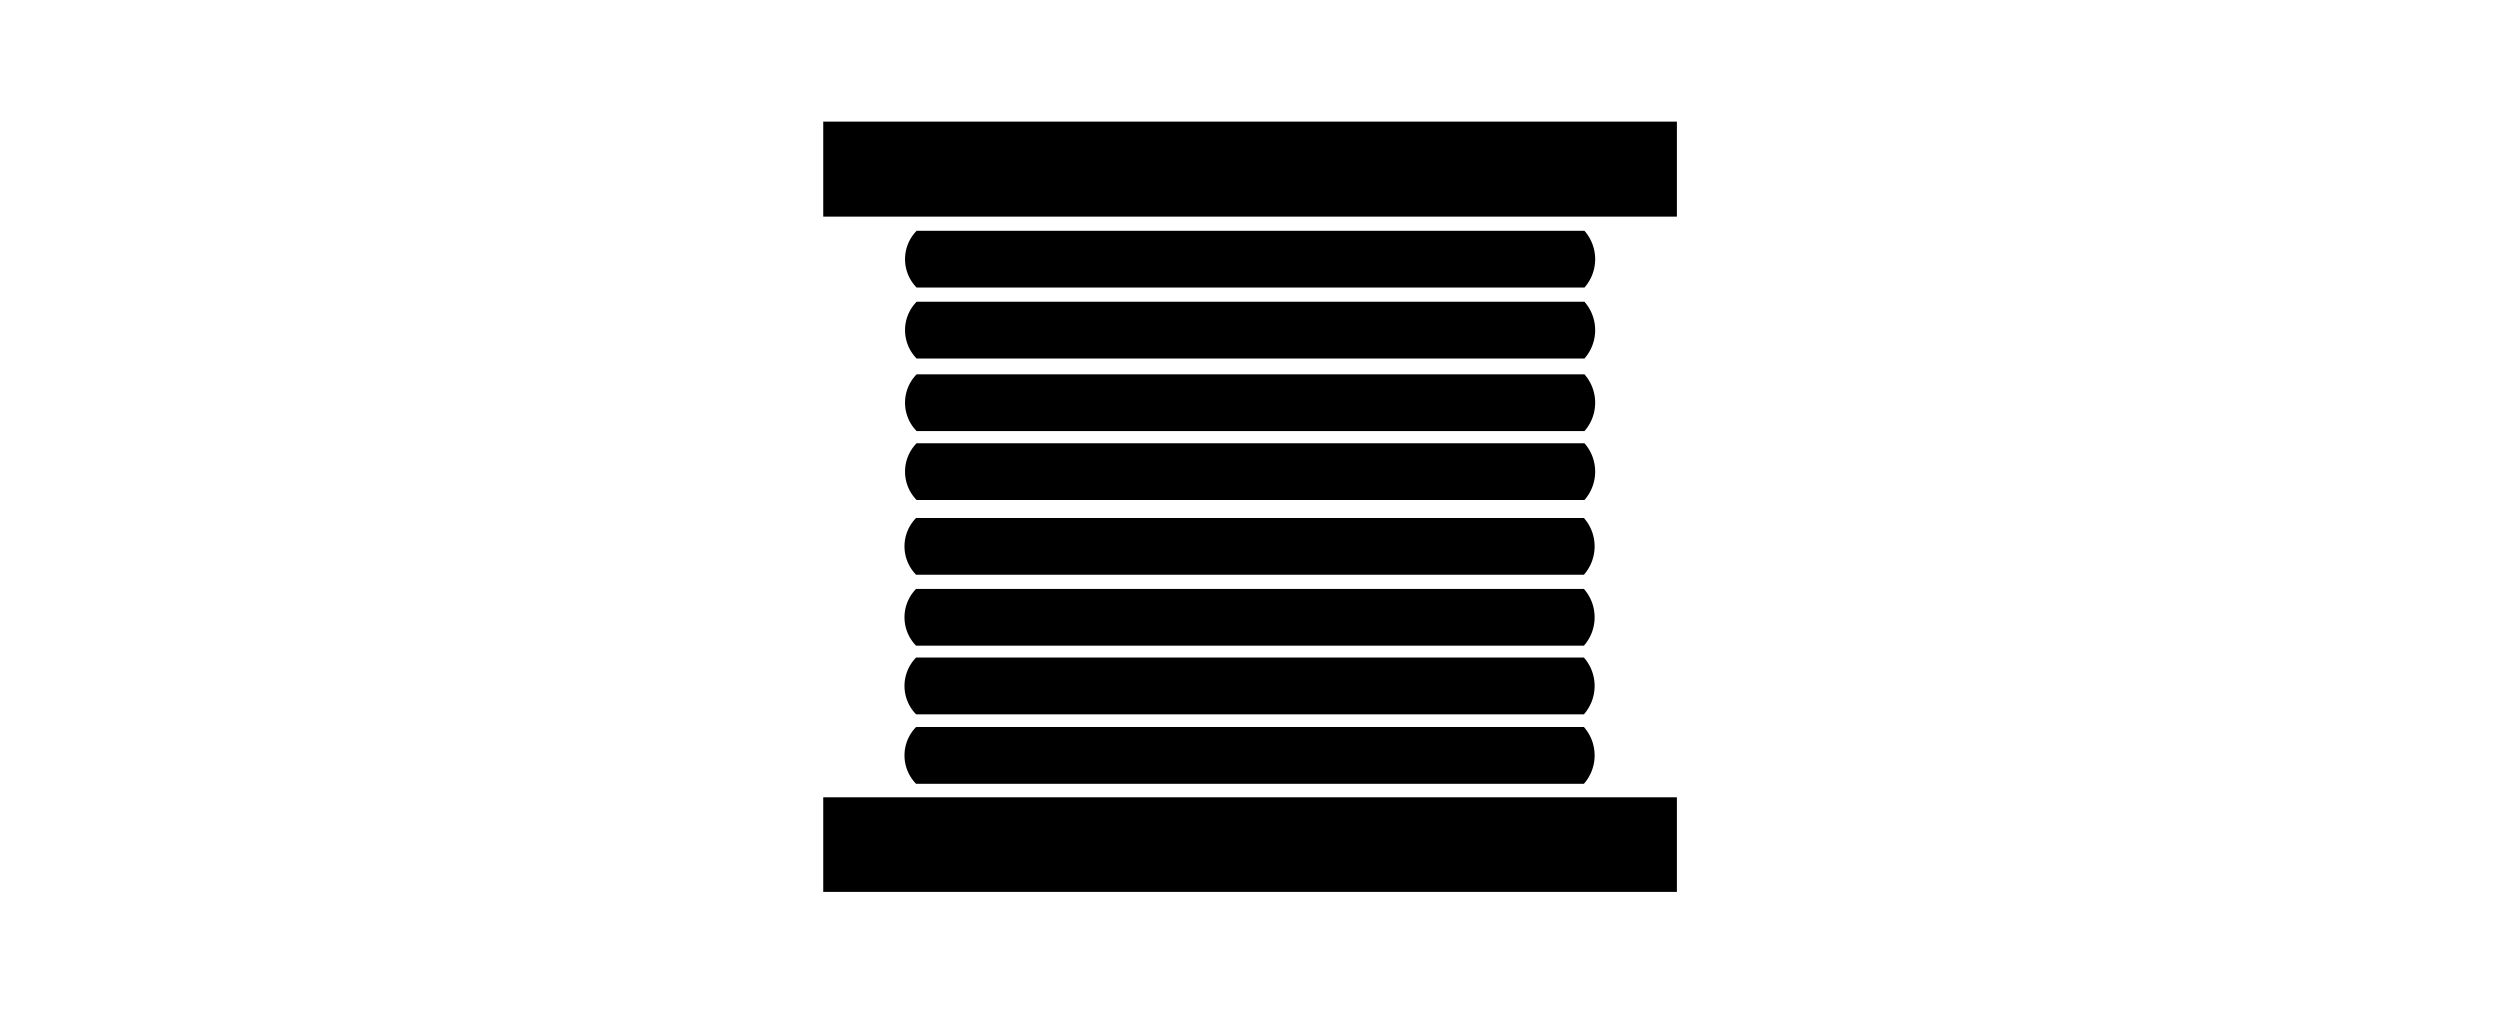 <svg id="Слой_13" data-name="Слой 13" xmlns="http://www.w3.org/2000/svg" viewBox="0 0 185 75"><title>category</title><rect x="60.92" y="9" width="63.17" height="7.03"/><rect x="60.92" y="59" width="63.17" height="7"/><path d="M117.21,58H67.79a3,3,0,0,1,0-4.2h49.42A3.18,3.18,0,0,1,117.21,58Z"/><path d="M117.21,52.86H67.79a3,3,0,0,1,0-4.2h49.42A3.18,3.18,0,0,1,117.21,52.86Z"/><path d="M117.21,47.78H67.79a3,3,0,0,1,0-4.2h49.42A3.18,3.18,0,0,1,117.21,47.78Z"/><path d="M117.21,42.53H67.79a3,3,0,0,1,0-4.2h49.42A3.18,3.18,0,0,1,117.21,42.53Z"/><path d="M117.25,37H67.83a3,3,0,0,1,0-4.2h49.42A3.18,3.18,0,0,1,117.25,37Z"/><path d="M117.25,31.9H67.83a3,3,0,0,1,0-4.2h49.42A3.18,3.18,0,0,1,117.25,31.9Z"/><path d="M117.25,26.53H67.83a3,3,0,0,1,0-4.2h49.42A3.18,3.18,0,0,1,117.25,26.53Z"/><path d="M117.25,21.28H67.83a3,3,0,0,1,0-4.2h49.42A3.18,3.18,0,0,1,117.25,21.28Z"/></svg>